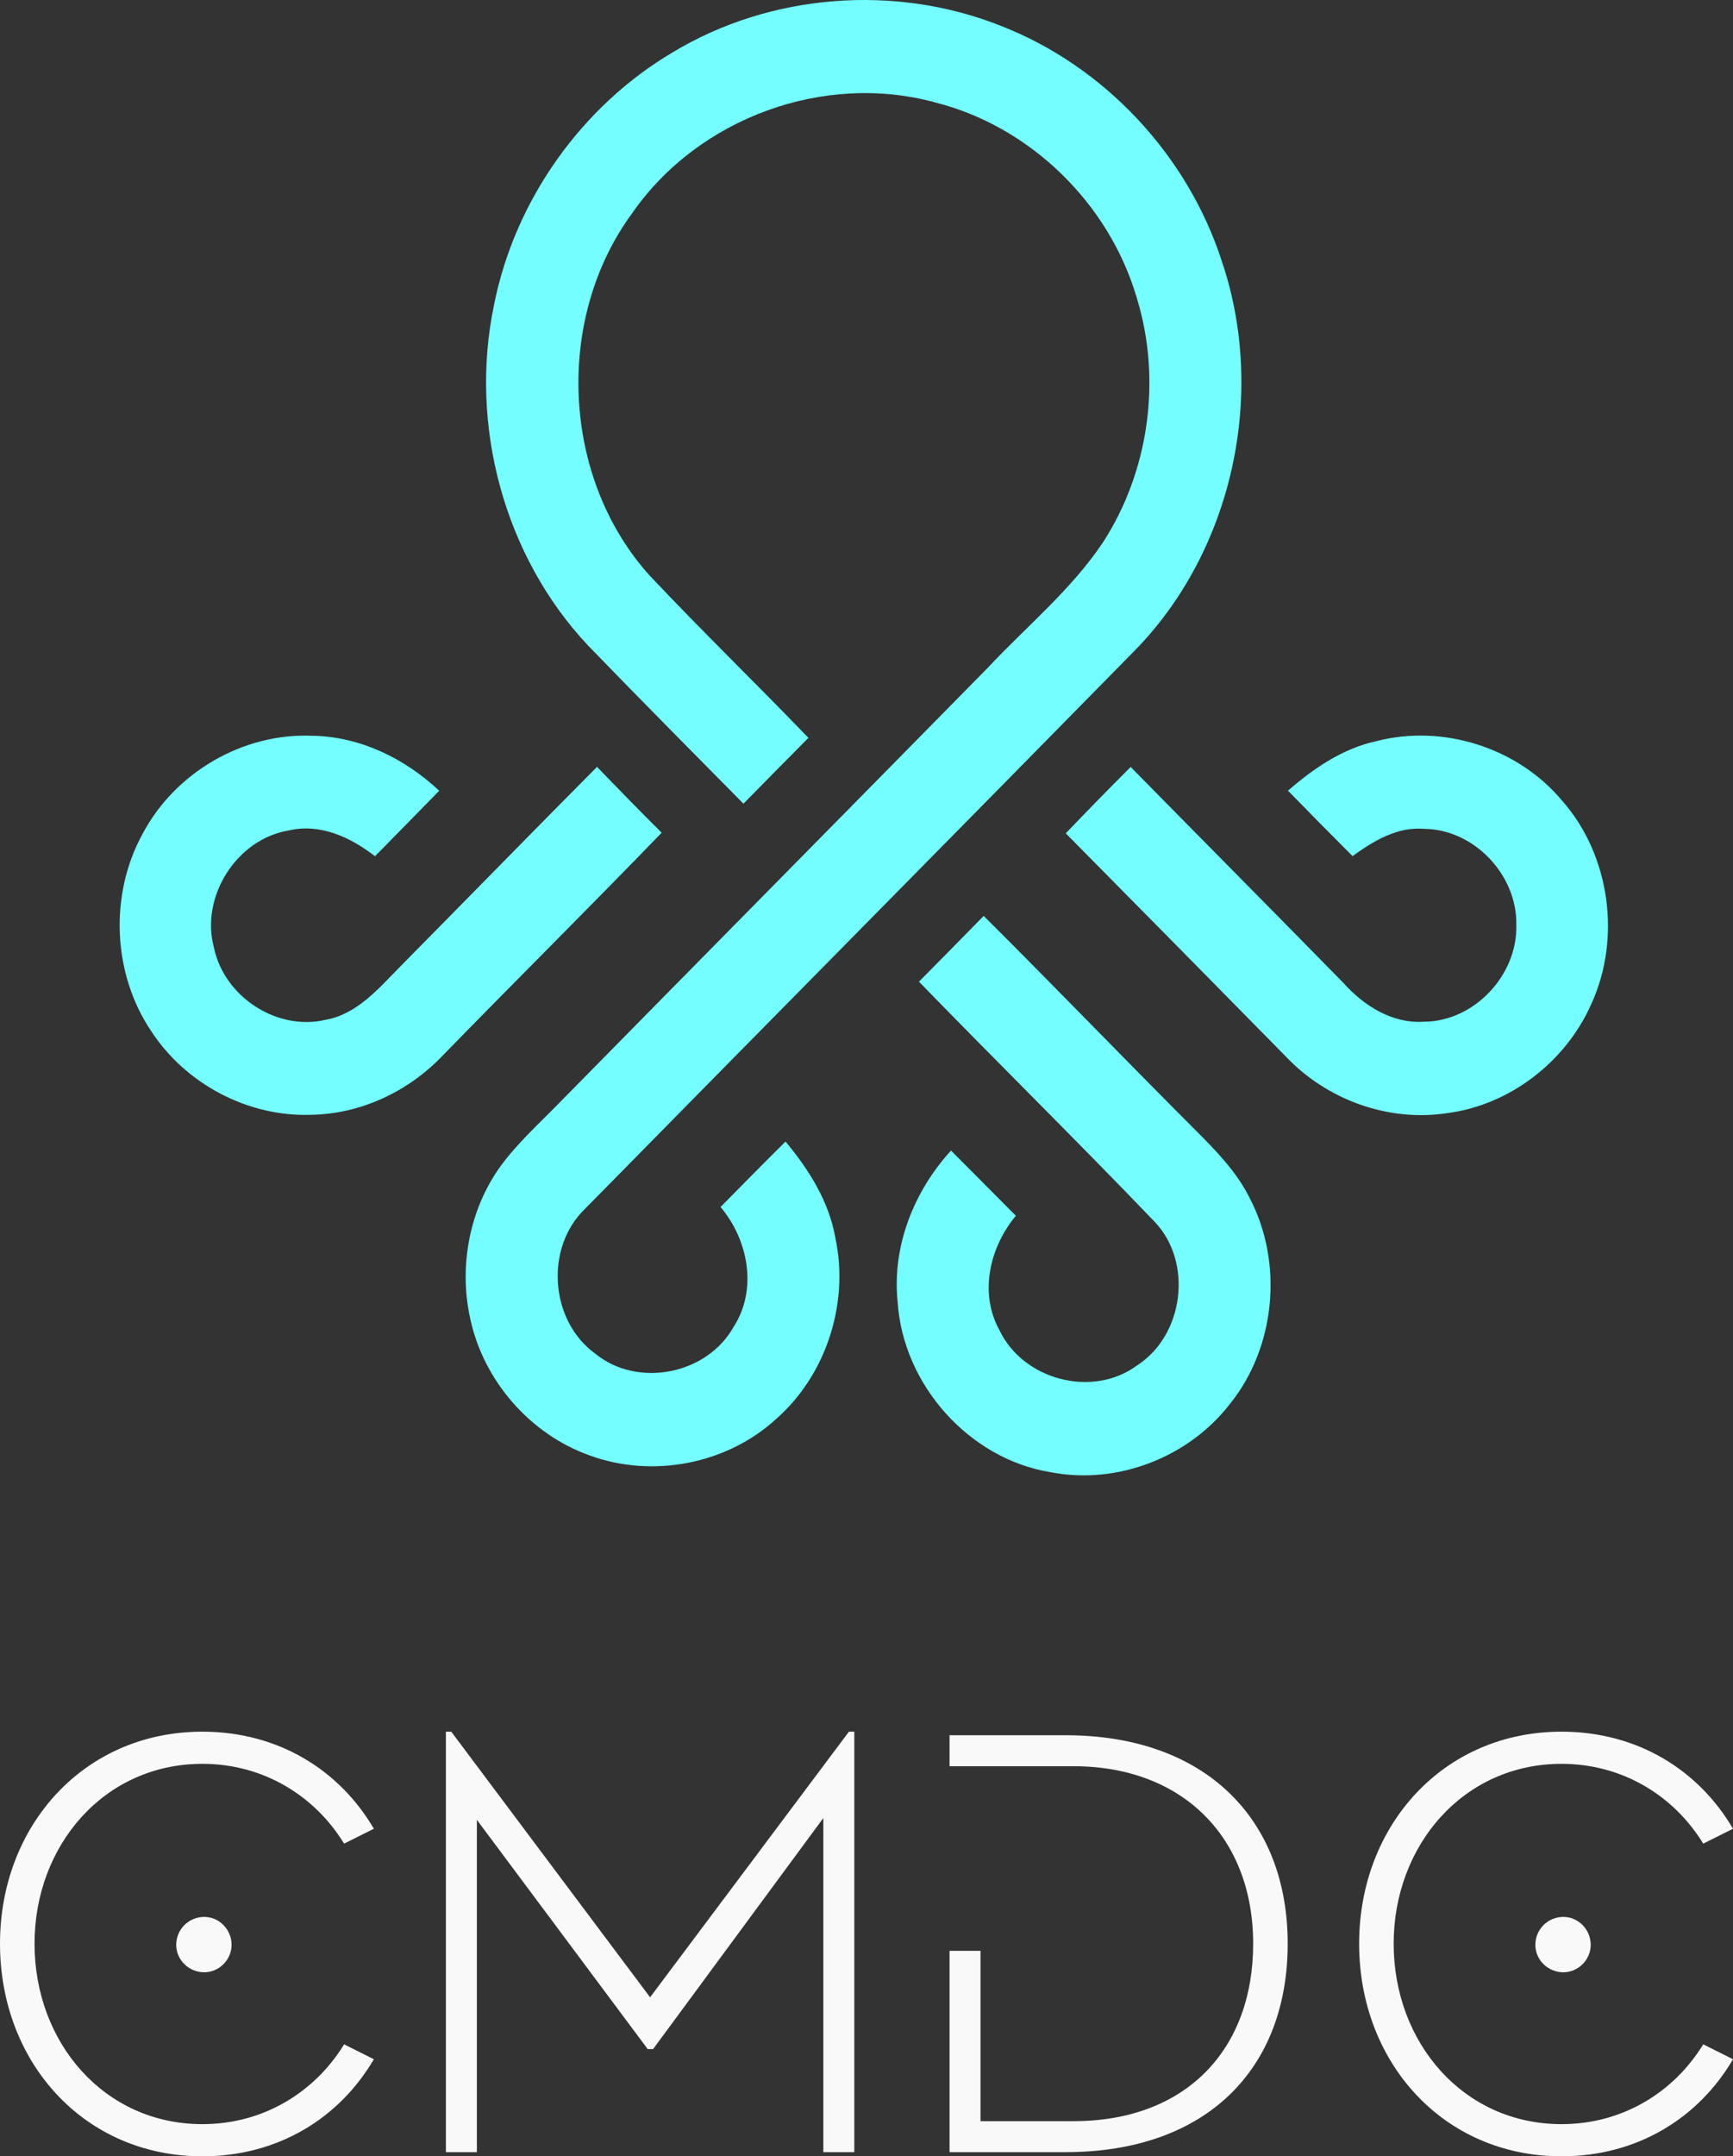 <?xml version="1.0" encoding="utf-8"?>
<svg width="128.084px" height="159.308px" viewBox="0 0 128.084 159.308" version="1.1" xmlns:xlink="http://www.w3.org/1999/xlink" xmlns="http://www.w3.org/2000/svg">
  <rect x="0" y="0" width="128.084" height="159.308" fill="#333333" stroke="none"/>
  <g id="Group">
    <path d="M14.96 159.308C20.548 159.308 25.08 156.492 27.632 152.136L25.432 151.036C23.276 154.556 19.492 156.932 14.96 156.932C7.7 156.932 2.552 150.904 2.552 143.6C2.552 136.34 7.7 130.312 14.96 130.312C19.492 130.312 23.276 132.688 25.432 136.208L27.632 135.108C25.08 130.752 20.548 127.936 14.96 127.936C6.204 127.936 0 134.888 0 143.6C0 152.356 6.204 159.308 14.96 159.308ZM15.092 145.712C16.192 145.712 17.116 144.788 17.116 143.688C17.116 142.544 16.192 141.62 15.092 141.62C13.948 141.62 13.024 142.544 13.024 143.688C13.024 144.788 13.948 145.712 15.092 145.712ZM35.244 159L35.244 134.448L47.872 151.388L48.268 151.388L60.852 134.316L60.852 159L63.14 159L63.14 127.936L62.744 127.936L48.048 147.56L33.352 127.936L32.956 127.936L32.956 159L35.244 159ZM78.76 159C89.188 159 95.172 152.84 95.172 143.6C95.172 134.36 89.056 128.2 78.76 128.2L70.18 128.2L70.18 128.2L70.18 130.488L79.332 130.488L79.332 130.488C87.428 130.488 92.62 135.768 92.62 143.6C92.62 151.432 87.648 156.712 79.332 156.712L72.468 156.712L72.468 156.712L72.468 144.128L70.18 144.128L70.18 159L78.76 159ZM115.412 159.308C121 159.308 125.532 156.492 128.084 152.136L125.884 151.036C123.728 154.556 119.944 156.932 115.412 156.932C108.152 156.932 103.004 150.904 103.004 143.6C103.004 136.34 108.152 130.312 115.412 130.312C119.944 130.312 123.728 132.688 125.884 136.208L128.084 135.108C125.532 130.752 121 127.936 115.412 127.936C106.656 127.936 100.452 134.888 100.452 143.6C100.452 152.356 106.656 159.308 115.412 159.308ZM115.544 145.712C116.644 145.712 117.568 144.788 117.568 143.688C117.568 142.544 116.644 141.62 115.544 141.62C114.4 141.62 113.476 142.544 113.476 143.688C113.476 144.788 114.4 145.712 115.544 145.712Z" id="CMDC" fill="#F9F9F9" stroke="none" />
    <path d="M73.99 1.916C66.168 -1.196 56.961 -0.495 49.732 3.858C42.985 7.843 38.041 14.798 36.508 22.549C34.653 31.422 37.277 41.132 43.478 47.707C47.272 51.626 51.112 55.499 54.947 59.377C56.544 57.75 58.147 56.128 59.75 54.513C55.863 50.474 51.834 46.578 47.994 42.498C41.505 35.288 40.983 23.523 46.743 15.725C51.629 8.699 60.924 5.319 69.122 7.57C76.11 9.328 81.958 15 84.008 21.978C85.875 27.995 84.93 34.831 81.5 40.099C79.151 43.597 75.863 46.281 73.009 49.334C62.457 60.06 51.881 70.762 41.329 81.488C39.861 82.991 38.287 84.41 37.031 86.109C34.694 89.31 33.889 93.562 34.758 97.435C35.739 102.026 39.192 105.963 43.572 107.525C48.217 109.23 53.737 108.184 57.395 104.805C61.071 101.562 62.774 96.271 61.741 91.454C61.271 88.758 59.779 86.4 58.059 84.339C56.444 85.937 54.853 87.552 53.255 89.173C55.299 91.591 56.009 95.255 54.224 98.023C52.245 101.568 47.101 102.566 43.977 99.994C40.648 97.577 40.255 92.196 43.22 89.328C56.785 75.531 70.396 61.782 83.949 47.98C91.113 40.603 93.609 29.117 90.32 19.347C87.789 11.472 81.629 4.898 73.99 1.916ZM95.194 58.415C97.079 56.776 99.21 55.315 101.677 54.768C106.603 53.473 112.153 55.214 115.447 59.145C118.994 63.16 119.845 69.301 117.614 74.171C115.723 78.453 111.577 81.643 106.968 82.237C102.61 82.908 98.059 81.257 95.029 78.049C89.615 72.55 84.201 67.05 78.77 61.568C80.349 59.911 81.952 58.278 83.567 56.663C88.799 61.984 94.055 67.276 99.275 72.603C100.79 74.302 102.892 75.638 105.241 75.484C108.935 75.472 112.17 72.063 112.07 68.327C112.135 64.621 108.929 61.266 105.259 61.236C103.268 61.064 101.512 62.133 99.968 63.249C98.365 61.652 96.773 60.036 95.194 58.415ZM23.038 54.358C17.952 54.151 12.932 57.072 10.536 61.61C8.075 66.082 8.31 71.926 11.164 76.161C13.719 80.098 18.346 82.528 22.996 82.361C26.631 82.308 30.143 80.663 32.668 78.038C38.053 72.508 43.537 67.074 48.904 61.521C47.289 59.917 45.704 58.29 44.124 56.657C39.262 61.551 34.447 66.486 29.597 71.392C28.005 73.001 26.414 74.925 24.071 75.341C20.489 76.191 16.596 73.666 15.821 70.049C14.775 66.243 17.5 61.99 21.34 61.355C23.666 60.808 25.915 61.859 27.718 63.261C29.309 61.652 30.877 60.03 32.462 58.421C29.902 56.015 26.573 54.4 23.038 54.358ZM88.412 83.549C83.144 78.287 77.983 72.918 72.704 67.668C71.112 69.295 69.515 70.911 67.918 72.526C73.69 78.465 79.598 84.28 85.335 90.26C88.194 93.254 87.496 98.658 84.037 100.879C80.743 103.314 75.599 101.954 73.849 98.237C72.352 95.499 73.162 92.119 75.082 89.821C73.479 88.217 71.893 86.602 70.29 85.004C67.548 88.003 65.916 92.078 66.344 96.193C66.744 102.329 71.647 107.792 77.648 108.766C82.557 109.723 87.86 107.686 90.925 103.695C94.29 99.501 94.859 93.283 92.364 88.514C91.412 86.59 89.903 85.046 88.412 83.549Z" id="Octopus" fill="#74FEFF" fill-rule="evenodd" stroke="none" />
  </g>
</svg>
